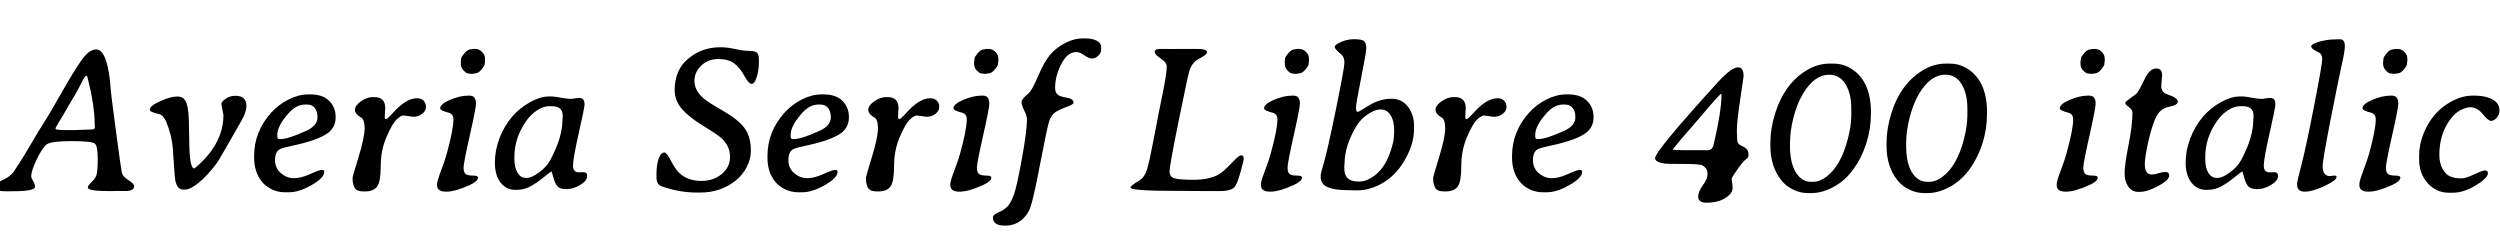 <svg xmlns="http://www.w3.org/2000/svg" xmlns:xlink="http://www.w3.org/1999/xlink" width="285.773" height="27.492"><path fill="black" d="M7.75 14.87L7.75 14.87L8.67 14.87L8.77 14.86L10.41 14.80Q10.50 14.79 10.58 14.79L10.58 14.79Q10.84 14.79 10.84 14.51L10.84 14.51L10.84 14.43Q10.82 14.24 10.82 14.17L10.82 14.17Q10.82 12.09 10.03 8.95L10.03 8.95Q9.96 8.66 9.91 8.66L9.91 8.66L9.88 8.66Q9.71 8.66 9.30 9.49Q8.89 10.31 8.67 10.68L8.67 10.68L8.17 11.52L8.11 11.60L7.97 11.86L7.91 11.94L7.63 12.45Q7.20 13.21 6.77 13.89Q6.35 14.58 6.35 14.67L6.35 14.67L6.35 14.73Q6.35 14.87 7.75 14.87ZM3.57 20.16L3.57 20.16Q3.57 20.36 3.79 20.71Q4.00 21.06 4.00 21.34L4.00 21.34Q4.00 21.86 1.50 21.86L1.50 21.86L0.79 21.87Q-0.56 21.87-0.56 21.53L-0.56 21.53L-0.56 21.30Q-0.56 20.96 0.30 20.58Q1.17 20.20 1.58 19.61L1.58 19.61Q2.40 18.39 3.23 16.99Q4.05 15.59 4.43 14.96L4.43 14.96L5.00 14.05Q5.38 13.43 5.71 12.90Q6.04 12.36 7.24 10.24Q8.45 8.12 9.32 6.88Q10.18 5.65 10.98 5.65L10.98 5.65Q12.21 5.65 12.59 9.43L12.59 9.43Q12.66 10.07 12.67 10.39Q12.69 10.71 13.26 15.02Q13.83 19.32 13.93 19.76Q14.04 20.19 14.68 20.59Q15.33 20.99 15.33 21.30L15.33 21.30Q15.33 21.75 14.58 21.83L14.58 21.83Q14.46 21.84 12.25 21.84Q10.04 21.84 10.04 21.41L10.04 21.41Q10.04 21.23 10.45 20.84Q10.85 20.45 11.01 20.06Q11.17 19.66 11.17 18.19Q11.17 16.71 10.85 16.42Q10.52 16.13 8.20 16.13Q5.87 16.13 5.36 16.49Q4.85 16.86 4.21 18.19Q3.57 19.52 3.57 20.16ZM26.92 10.95L26.92 10.95Q28.17 10.95 28.17 12.12L28.17 12.12Q28.17 12.79 27.61 13.78L27.61 13.78Q25.05 18.28 24.79 18.64L24.79 18.64Q23.73 20.05 22.75 20.86Q21.77 21.67 21.13 21.67L21.13 21.67L20.91 21.67Q20.27 21.67 20.04 20.64L20.04 20.64Q19.97 20.30 19.76 17.06L19.76 17.06Q19.65 15.48 19.00 13.92L19.00 13.92Q18.67 13.16 18.21 13.05L18.21 13.05Q17.12 12.81 17.12 12.54L17.12 12.54Q17.12 12.11 18.30 11.57Q19.49 11.03 20.27 11.03Q21.06 11.03 21.33 11.82Q21.60 12.61 21.60 14.40L21.60 14.40L21.63 15.76Q21.63 19.25 22.20 19.25L22.20 19.25Q22.28 19.25 22.80 18.76L22.80 18.76Q25.54 16.21 25.54 13.14L25.54 13.14L25.30 11.91Q25.30 11.64 25.79 11.29Q26.27 10.95 26.92 10.95ZM31.70 15.39L31.70 15.39L31.70 15.61Q31.70 15.90 31.93 15.90L31.93 15.90L32.06 15.90Q32.93 15.90 34.99 14.96L34.99 14.96Q36.29 14.38 36.29 13.41L36.29 13.41L36.29 13.35L36.28 13.28Q36.28 12.73 35.98 12.34Q35.67 11.95 35.09 11.95L35.09 11.95L34.89 11.95Q33.87 11.95 33 12.93L33 12.93Q31.70 14.39 31.70 15.39ZM33.02 21.98L33.02 21.98L32.57 21.98Q31.78 21.98 31.06 21.64Q30.34 21.29 29.91 20.73L29.91 20.73Q29.05 19.64 29.05 18.05L29.05 18.05L29.05 17.82Q29.05 15.07 30.97 12.91L30.97 12.91Q31.84 11.94 32.99 11.37Q34.14 10.79 35.25 10.79L35.25 10.79L35.47 10.79Q36.89 10.79 37.63 11.53Q38.37 12.27 38.37 13.40Q38.37 14.53 37.50 15.19L37.50 15.19Q36.36 16.04 33.40 16.66L33.40 16.66Q32.24 16.91 31.98 17.06L31.98 17.06Q31.44 17.37 31.44 18.30Q31.44 19.23 32.12 19.80Q32.79 20.37 33.60 20.37Q34.41 20.37 35.46 19.89Q36.50 19.42 36.79 19.42Q37.07 19.42 37.07 19.65L37.07 19.65Q37.07 20.32 35.63 21.15Q34.18 21.98 33.02 21.98ZM44.19 15.64Q43.52 17.17 43.52 18.97Q43.52 20.77 43.11 21.32Q42.70 21.88 41.73 21.88L41.73 21.88L41.51 21.88Q40.80 21.88 40.55 21.49Q40.30 21.09 40.30 20.31L40.30 20.31Q40.30 20.20 40.99 17.94Q41.68 15.68 41.68 14.67Q41.68 13.66 41.27 13.43L41.27 13.43Q40.57 13.03 40.57 12.55Q40.57 12.07 41.26 11.58Q41.95 11.10 42.61 11.10L42.61 11.10L42.80 11.10Q44.04 11.10 44.04 12.38L44.04 12.38L44.00 12.82Q43.98 13.11 43.98 13.37Q43.98 13.62 44.13 13.62Q44.27 13.62 44.93 12.89L44.93 12.89Q46.42 11.23 47.66 11.23L47.66 11.23Q48.14 11.23 48.42 11.51Q48.69 11.80 48.69 12.23Q48.69 12.66 48.27 13.00Q47.85 13.35 47.24 13.35L47.24 13.35L46.13 13.20Q45.83 13.20 45.34 13.65Q44.85 14.11 44.19 15.64ZM54.13 5.59L54.32 5.59Q54.76 5.59 55.10 5.93Q55.44 6.27 55.44 6.68L55.44 6.68L55.44 7.00Q55.41 7.14 55.41 7.32Q55.41 7.50 55.04 7.95Q54.67 8.39 54.30 8.39L54.30 8.39Q54.23 8.41 54.18 8.41L54.18 8.41L54 8.44L53.86 8.44L53.81 8.43L53.72 8.43Q53.60 8.39 53.46 8.39Q53.32 8.39 53.00 8.07Q52.68 7.75 52.68 7.29L52.68 7.29L52.68 7.02Q52.71 6.88 52.71 6.70Q52.71 6.53 53.09 6.08Q53.46 5.64 53.81 5.64L53.81 5.64L54.13 5.59ZM51.83 13.65L51.83 13.65Q51.83 13.02 51.28 12.88L51.28 12.88Q50.31 12.63 50.31 12.40L50.31 12.40Q50.31 11.89 51.45 11.41Q52.59 10.93 53.51 10.93L53.51 10.93L53.67 10.93Q54.41 10.93 54.41 11.85L54.41 11.85Q54.41 12.35 53.70 15.49Q52.99 18.63 52.99 19.16Q52.99 19.69 53.22 19.88Q53.45 20.07 54.05 20.07Q54.64 20.07 54.64 20.29L54.64 20.29Q54.64 20.72 53.72 21.14L53.72 21.14Q52.04 21.91 51 21.91Q49.96 21.91 49.96 21.18L49.96 21.18L49.96 21.02Q49.96 20.70 50.40 19.55Q50.84 18.40 51.06 17.61L51.06 17.61Q51.83 14.81 51.83 13.65ZM60.07 20.33L60.07 20.33L60.27 20.33Q60.76 20.33 61.63 19.70Q62.50 19.07 62.92 18.27L62.92 18.27Q64.29 15.68 64.29 13.73L64.29 13.73L64.31 13.52L64.32 13.21Q64.32 12.14 63.08 12.14L63.08 12.14L62.75 12.14Q62.10 12.14 61.37 12.63Q60.63 13.11 60.12 13.88L60.12 13.88Q58.80 15.79 58.80 17.94L58.80 17.94L58.80 18.16Q58.80 19.16 59.16 19.75Q59.51 20.33 60.07 20.33ZM62.70 11.03L62.70 11.03L63.13 11.03Q63.38 11.03 64.05 11.16Q64.72 11.30 65.36 11.30L65.36 11.30L65.73 11.24Q65.95 11.20 66.26 11.20L66.26 11.20Q66.82 11.20 66.82 11.95L66.82 11.95Q66.82 12.27 66.16 15.21Q65.50 18.15 65.50 18.93Q65.50 19.70 66.18 19.70L66.18 19.70L66.47 19.69L66.63 19.68Q67.11 19.68 67.11 20.02L67.11 20.02L67.11 20.16Q67.11 20.67 66.31 21.15Q65.51 21.62 64.75 21.62Q63.98 21.62 63.70 21.27Q63.41 20.92 63.25 20.26Q63.08 19.61 63.02 19.61Q62.95 19.61 62.14 20.27Q61.32 20.94 60.60 21.32Q59.88 21.70 59.07 21.70L59.07 21.70L58.86 21.70Q57.88 21.70 57.22 20.87Q56.57 20.04 56.57 18.61L56.57 18.61Q56.57 17.20 57.08 15.84L57.08 15.84Q58.15 13.04 60.59 11.68L60.59 11.68Q61.76 11.03 62.70 11.03ZM82.32 5.40L82.32 5.40Q83.14 5.40 84.07 5.61Q85.00 5.82 85.69 5.82Q86.39 5.82 86.57 6.07Q86.75 6.32 86.75 6.73L86.75 6.73L86.75 7.08Q86.75 8.38 86.33 9.23L86.33 9.23Q86.16 9.59 85.92 9.59L85.92 9.59Q85.58 9.59 85.07 8.64Q84.55 7.70 83.89 7.22Q83.24 6.75 82.10 6.75Q80.95 6.75 80.17 7.49Q79.38 8.23 79.38 9.25Q79.38 10.28 80.31 11.14L80.31 11.14Q80.84 11.64 82.60 12.64Q84.36 13.64 85.10 14.63Q85.83 15.61 85.83 17.19L85.83 17.19Q85.83 17.21 85.83 17.24L85.83 17.24Q85.83 18.18 85.37 19.07L85.37 19.07Q84.90 19.99 84.11 20.63L84.11 20.63Q82.38 22.01 80.06 22.01L80.06 22.01L79.65 22.01Q77.61 22.01 75.62 21.29L75.62 21.29Q75.04 21.08 75.04 20.26L75.04 20.26L75.04 19.89Q75.04 18.90 75.28 18.16Q75.52 17.43 75.96 17.43L75.96 17.43Q76.21 17.43 76.74 18.46Q77.27 19.49 77.85 19.95L77.85 19.95Q78.79 20.68 80.17 20.68Q81.56 20.68 82.51 19.89Q83.45 19.10 83.45 17.92Q83.45 16.75 82.55 15.87L82.55 15.87Q82.10 15.43 80.47 14.44Q78.83 13.45 77.98 12.49Q77.12 11.52 77.12 10.30L77.12 10.30Q77.12 7.98 78.69 6.69Q80.25 5.40 82.32 5.40ZM90.38 15.39L90.38 15.39L90.38 15.61Q90.38 15.90 90.61 15.90L90.61 15.90L90.74 15.90Q91.61 15.90 93.67 14.96L93.67 14.96Q94.97 14.38 94.97 13.41L94.97 13.41L94.97 13.35L94.96 13.28Q94.96 12.73 94.65 12.34Q94.35 11.95 93.76 11.95L93.76 11.95L93.56 11.95Q92.54 11.95 91.68 12.93L91.68 12.93Q90.38 14.39 90.38 15.39ZM91.70 21.98L91.70 21.98L91.24 21.98Q90.46 21.98 89.74 21.64Q89.02 21.29 88.58 20.73L88.58 20.73Q87.73 19.64 87.73 18.05L87.73 18.05L87.73 17.82Q87.73 15.07 89.65 12.91L89.65 12.91Q90.52 11.94 91.66 11.37Q92.81 10.79 93.93 10.79L93.93 10.79L94.15 10.79Q95.57 10.79 96.30 11.53Q97.04 12.27 97.04 13.40Q97.04 14.53 96.18 15.19L96.18 15.19Q95.04 16.04 92.07 16.66L92.07 16.66Q90.91 16.91 90.66 17.06L90.66 17.06Q90.12 17.37 90.12 18.30Q90.12 19.23 90.79 19.80Q91.46 20.37 92.27 20.37Q93.08 20.37 94.13 19.89Q95.18 19.42 95.46 19.42Q95.74 19.42 95.74 19.65L95.74 19.65Q95.74 20.32 94.30 21.15Q92.86 21.98 91.70 21.98ZM102.86 15.64Q102.20 17.17 102.20 18.97Q102.20 20.77 101.79 21.32Q101.38 21.88 100.41 21.88L100.41 21.88L100.18 21.88Q99.48 21.88 99.23 21.49Q98.98 21.09 98.98 20.31L98.98 20.31Q98.98 20.20 99.67 17.94Q100.36 15.68 100.36 14.67Q100.36 13.66 99.95 13.43L99.95 13.43Q99.25 13.03 99.25 12.55Q99.25 12.07 99.94 11.58Q100.63 11.10 101.29 11.10L101.29 11.10L101.47 11.10Q102.71 11.10 102.71 12.38L102.71 12.38L102.68 12.82Q102.66 13.11 102.66 13.37Q102.66 13.62 102.80 13.62Q102.95 13.62 103.61 12.89L103.61 12.89Q105.09 11.23 106.34 11.23L106.34 11.23Q106.82 11.23 107.09 11.51Q107.37 11.80 107.37 12.23Q107.37 12.66 106.95 13.00Q106.52 13.35 105.91 13.35L105.91 13.35L104.80 13.20Q104.51 13.20 104.02 13.65Q103.52 14.11 102.86 15.64ZM112.80 5.59L112.99 5.59Q113.44 5.59 113.78 5.93Q114.12 6.27 114.12 6.68L114.12 6.68L114.12 7.00Q114.08 7.14 114.08 7.32Q114.08 7.50 113.71 7.95Q113.34 8.39 112.98 8.39L112.98 8.39Q112.91 8.41 112.85 8.41L112.85 8.41L112.68 8.44L112.54 8.44L112.49 8.43L112.39 8.43Q112.28 8.39 112.14 8.39Q112.00 8.39 111.67 8.07Q111.35 7.75 111.35 7.29L111.35 7.29L111.35 7.02Q111.39 6.88 111.39 6.70Q111.39 6.53 111.76 6.08Q112.14 5.64 112.49 5.64L112.49 5.64L112.80 5.59ZM110.51 13.65L110.51 13.65Q110.51 13.02 109.96 12.88L109.96 12.88Q108.98 12.63 108.98 12.40L108.98 12.40Q108.98 11.89 110.13 11.41Q111.27 10.93 112.18 10.93L112.18 10.93L112.35 10.93Q113.09 10.93 113.09 11.85L113.09 11.85Q113.09 12.35 112.38 15.49Q111.67 18.63 111.67 19.16Q111.67 19.69 111.90 19.88Q112.13 20.07 112.72 20.07Q113.32 20.07 113.32 20.29L113.32 20.29Q113.32 20.72 112.39 21.14L112.39 21.14Q110.72 21.91 109.68 21.91Q108.63 21.91 108.63 21.18L108.63 21.18L108.63 21.02Q108.63 20.70 109.07 19.55Q109.51 18.40 109.73 17.61L109.73 17.61Q110.51 14.81 110.51 13.65ZM123.71 4.39L123.71 4.39L124.07 4.39Q124.89 4.39 125.38 4.66Q125.87 4.93 125.87 5.33L125.87 5.33L125.87 5.63Q125.87 6.07 125.53 6.38Q125.19 6.69 124.83 6.69Q124.46 6.69 123.95 6.32Q123.43 5.95 123.05 5.95L123.05 5.95Q122.07 5.95 121.42 7.13L121.42 7.13Q120.61 8.57 120.61 10.05L120.61 10.05Q120.61 10.52 120.86 10.78Q121.11 11.03 121.92 11.16Q122.72 11.29 122.72 11.75L122.72 11.75Q122.72 11.93 121.90 12.23L121.90 12.23Q121.07 12.54 120.62 12.84Q120.18 13.15 119.94 13.83L119.94 13.83Q119.70 14.53 118.85 18.98L118.85 18.98Q118.01 23.46 117.57 24.19L117.57 24.19Q116.64 25.79 114.90 25.79L114.90 25.79Q114.89 25.79 114.88 25.79L114.88 25.79Q113.50 25.79 113.50 24.87L113.50 24.87Q113.50 24.53 114.12 24.28Q114.74 24.02 115.14 23.63Q115.54 23.23 115.89 22.27Q116.24 21.32 116.81 18.14Q117.39 14.96 117.39 13.65L117.39 13.65Q117.39 13.25 117.08 12.63Q116.77 12.01 116.77 11.67Q116.77 11.32 117.52 10.72L117.52 10.72Q117.96 10.37 118.68 8.67Q119.40 6.97 120.11 6.18L120.11 6.18Q120.82 5.38 121.82 4.89Q122.81 4.39 123.71 4.39ZM134.74 13.78Q133.69 18.97 133.69 19.59Q133.69 20.21 134.24 20.38Q134.80 20.55 136.46 20.55Q138.13 20.55 139.21 19.99L139.21 19.99Q139.79 19.69 140.71 18.72Q141.62 17.75 141.84 17.75L141.84 17.75Q142.17 17.75 142.17 18.08Q142.17 18.41 141.79 19.72Q141.41 21.02 141.16 21.33L141.16 21.33Q140.75 21.84 139.50 21.84L139.50 21.84L137.40 21.84L137.05 21.83L135.97 21.83L135.25 21.82L134.53 21.82Q129.23 21.82 129.23 21.45L129.23 21.45Q129.23 21.22 130.21 20.65L130.21 20.65Q130.84 20.27 131.12 19.35Q131.40 18.43 131.91 15.73Q132.42 13.02 132.90 10.70Q133.37 8.38 133.37 7.61L133.37 7.61Q133.37 7.13 132.68 6.68Q131.99 6.23 131.99 5.91Q131.99 5.59 132.67 5.59L132.67 5.59L133.37 5.59L133.72 5.60L136.50 5.59L136.84 5.59Q137.98 5.59 137.98 5.96L137.98 5.96Q137.98 6.25 136.98 6.76L136.98 6.76Q136.24 7.15 135.93 8.18L135.93 8.18Q135.80 8.59 134.74 13.78ZM148.31 5.59L148.50 5.59Q148.95 5.59 149.29 5.93Q149.63 6.27 149.63 6.68L149.63 6.68L149.63 7.00Q149.59 7.14 149.59 7.32Q149.59 7.50 149.22 7.95Q148.85 8.39 148.49 8.39L148.49 8.39Q148.42 8.41 148.36 8.41L148.36 8.41L148.18 8.44L148.04 8.44L148.00 8.43L147.90 8.43Q147.79 8.39 147.64 8.39Q147.50 8.39 147.18 8.07Q146.86 7.75 146.86 7.29L146.86 7.29L146.86 7.02Q146.89 6.88 146.89 6.70Q146.89 6.53 147.27 6.08Q147.64 5.64 148.00 5.64L148.00 5.64L148.31 5.59ZM146.02 13.65L146.02 13.65Q146.02 13.02 145.46 12.88L145.46 12.88Q144.49 12.63 144.49 12.40L144.49 12.40Q144.49 11.89 145.63 11.41Q146.78 10.93 147.69 10.93L147.69 10.93L147.86 10.93Q148.59 10.93 148.59 11.85L148.59 11.85Q148.59 12.35 147.88 15.49Q147.18 18.63 147.18 19.16Q147.18 19.69 147.40 19.88Q147.63 20.07 148.23 20.07Q148.83 20.07 148.83 20.29L148.83 20.29Q148.83 20.72 147.90 21.14L147.90 21.14Q146.23 21.91 145.18 21.91Q144.14 21.91 144.14 21.18L144.14 21.18L144.14 21.02Q144.14 20.70 144.58 19.55Q145.02 18.40 145.24 17.61L145.24 17.61Q146.02 14.81 146.02 13.65ZM153.67 18.96L153.67 19.28Q153.67 20.75 155.23 20.75L155.23 20.75L155.44 20.75Q156.04 20.75 156.76 20.32L156.76 20.32Q158.26 19.42 158.96 17.27L158.96 17.27Q159.34 16.15 159.34 15.50L159.34 15.50L159.36 15.28L159.36 14.82Q159.36 13.77 158.94 13.14Q158.52 12.52 157.89 12.52L157.89 12.52L157.68 12.52Q157.17 12.52 156.34 13.07Q155.51 13.63 155.02 14.46L155.02 14.46Q153.69 16.71 153.69 18.75L153.69 18.75L153.67 18.96ZM150.97 20.25L150.97 20.00Q150.97 19.82 151.35 18.54Q151.73 17.26 152.71 12.50Q153.68 7.75 153.68 7.14Q153.68 6.53 153.33 6.23L153.33 6.23Q152.57 5.59 152.57 5.38Q152.57 5.18 152.94 4.97L152.94 4.97Q153.82 4.48 154.76 4.48Q155.71 4.48 155.94 4.72Q156.18 4.97 156.18 5.48Q156.18 5.99 155.59 8.92Q155.00 11.85 155.00 12.32Q155.00 12.79 155.20 12.79L155.20 12.79Q155.30 12.79 155.85 12.44Q156.40 12.09 156.67 11.94L156.67 11.94Q157.84 11.29 159.05 11.29Q160.27 11.29 160.95 12.21Q161.64 13.13 161.64 14.38L161.64 14.38L161.64 14.67Q161.64 16.05 161.04 17.39L161.04 17.39Q159.84 20.09 157.55 21.19L157.55 21.19Q156.34 21.76 155.17 21.76L155.17 21.76L154.90 21.76L154.64 21.75L154.14 21.74Q152.57 21.74 151.77 21.40Q150.97 21.06 150.97 20.25L150.97 20.25ZM167.70 15.64Q167.04 17.17 167.04 18.97Q167.04 20.77 166.63 21.32Q166.22 21.88 165.25 21.88L165.25 21.88L165.02 21.88Q164.32 21.88 164.07 21.49Q163.82 21.09 163.82 20.31L163.82 20.31Q163.82 20.20 164.51 17.94Q165.20 15.68 165.20 14.67Q165.20 13.66 164.79 13.43L164.79 13.43Q164.09 13.03 164.09 12.55Q164.09 12.07 164.78 11.58Q165.47 11.10 166.13 11.10L166.13 11.10L166.31 11.10Q167.55 11.10 167.55 12.38L167.55 12.38L167.52 12.82Q167.50 13.11 167.50 13.37Q167.50 13.62 167.64 13.62Q167.79 13.62 168.45 12.89L168.45 12.89Q169.93 11.23 171.18 11.23L171.18 11.23Q171.66 11.23 171.93 11.51Q172.21 11.80 172.21 12.23Q172.21 12.66 171.79 13.00Q171.36 13.35 170.75 13.35L170.75 13.35L169.64 13.20Q169.35 13.20 168.86 13.65Q168.36 14.11 167.70 15.64ZM175.49 15.39L175.49 15.39L175.49 15.61Q175.49 15.90 175.72 15.90L175.72 15.90L175.85 15.90Q176.72 15.90 178.78 14.96L178.78 14.96Q180.08 14.38 180.08 13.41L180.08 13.41L180.08 13.35L180.07 13.28Q180.07 12.73 179.77 12.34Q179.46 11.95 178.88 11.95L178.88 11.95L178.68 11.95Q177.66 11.95 176.79 12.93L176.79 12.93Q175.49 14.39 175.49 15.39ZM176.81 21.98L176.81 21.98L176.36 21.98Q175.57 21.98 174.85 21.64Q174.13 21.29 173.70 20.73L173.70 20.73Q172.84 19.64 172.84 18.05L172.84 18.05L172.84 17.82Q172.84 15.07 174.76 12.91L174.76 12.91Q175.63 11.94 176.78 11.37Q177.93 10.79 179.04 10.79L179.04 10.79L179.26 10.79Q180.68 10.79 181.42 11.53Q182.16 12.27 182.16 13.40Q182.16 14.53 181.29 15.19L181.29 15.19Q180.15 16.04 177.19 16.66L177.19 16.66Q176.03 16.91 175.77 17.06L175.77 17.06Q175.23 17.37 175.23 18.30Q175.23 19.23 175.90 19.80Q176.58 20.37 177.39 20.37Q178.20 20.37 179.24 19.89Q180.29 19.42 180.57 19.42Q180.86 19.42 180.86 19.65L180.86 19.65Q180.86 20.32 179.41 21.15Q177.97 21.98 176.81 21.98ZM192.93 17.17L192.93 17.17L195.21 17.17Q195.74 17.17 195.89 16.51L195.89 16.51Q196.78 12.73 196.78 10.85L196.78 10.85L196.78 10.77L196.76 10.72Q196.59 10.72 194.37 13.36L194.37 13.36L193.59 14.27Q193.45 14.44 193.24 14.67Q193.03 14.89 192.13 15.96Q191.24 17.02 191.24 17.04L191.24 17.04L191.24 17.10Q191.24 17.17 192.93 17.17ZM198.05 21.48L198.05 21.48Q198.05 22.13 197.20 22.65Q196.36 23.17 195.05 23.17L195.05 23.17Q194.12 23.17 194.12 22.48L194.12 22.48Q194.12 21.90 194.65 21.18Q195.19 20.46 195.19 19.85Q195.19 19.23 194.59 18.90L194.59 18.90Q194.30 18.74 192.39 18.74Q190.49 18.74 190.27 18.70L190.27 18.70Q189.19 18.53 189.19 18.08L189.19 18.08Q189.19 17.27 196.41 9.35L196.41 9.35Q197.92 7.70 198.68 7.70L198.68 7.70Q199.31 7.70 199.31 8.72L199.31 8.72Q199.31 8.77 198.93 11.31Q198.54 13.85 198.54 14.96Q198.54 16.08 198.64 16.29Q198.74 16.50 199.05 16.65Q199.36 16.80 199.39 16.83L199.39 16.83Q199.86 17.13 199.86 17.51L199.86 17.51L199.86 17.80Q199.86 18.02 199.58 18.21Q199.29 18.40 198.62 19.34Q197.94 20.29 197.94 20.45L197.94 20.45Q198.05 21.08 198.05 21.48ZM211.62 13.20L211.62 13.20L211.62 12.42Q211.62 10.69 210.96 9.62Q210.29 8.54 209.10 8.54L209.10 8.54Q207.39 8.54 206.09 10.73L206.09 10.73Q205.42 11.86 205.01 13.43Q204.61 15 204.61 16.44L204.61 16.44L204.61 16.61Q204.61 18.62 205.28 19.70Q205.95 20.78 206.99 20.78L206.99 20.78L207.29 20.78Q208.01 20.78 208.80 20.18L208.80 20.18Q210.42 18.96 211.22 15.90L211.22 15.90Q211.62 14.37 211.62 13.20ZM202.37 16.68L202.37 16.68L202.37 16.25Q202.38 14.67 202.92 12.94L202.92 12.94Q204.04 9.40 206.75 7.90L206.75 7.90Q207.90 7.27 209.16 7.27L209.16 7.27L209.59 7.27Q210.54 7.27 211.34 7.69L211.34 7.69Q213.87 9.04 213.87 12.87L213.87 12.87L213.86 13.08Q213.86 14.73 213.34 16.37Q212.82 18.01 211.88 19.32Q210.94 20.63 209.62 21.35Q208.30 22.07 207.08 22.07L207.08 22.07L206.65 22.07Q205.78 22.07 204.97 21.67Q204.16 21.28 203.64 20.63L203.64 20.63Q202.37 19.05 202.37 16.68ZM224.89 13.20L224.89 13.20L224.89 12.42Q224.89 10.69 224.23 9.62Q223.57 8.54 222.38 8.54L222.38 8.54Q220.66 8.54 219.36 10.73L219.36 10.73Q218.70 11.86 218.29 13.43Q217.89 15 217.89 16.44L217.89 16.44L217.89 16.61Q217.89 18.62 218.55 19.70Q219.22 20.78 220.27 20.78L220.27 20.78L220.57 20.78Q221.29 20.78 222.08 20.18L222.08 20.18Q223.70 18.96 224.50 15.90L224.50 15.90Q224.89 14.37 224.89 13.20ZM215.65 16.68L215.65 16.68L215.65 16.25Q215.66 14.67 216.20 12.94L216.20 12.94Q217.31 9.40 220.03 7.90L220.03 7.90Q221.18 7.27 222.43 7.27L222.43 7.27L222.87 7.27Q223.82 7.27 224.61 7.69L224.61 7.69Q227.14 9.04 227.14 12.87L227.14 12.87L227.13 13.08Q227.13 14.73 226.62 16.37Q226.10 18.01 225.16 19.32Q224.21 20.63 222.90 21.35Q221.58 22.07 220.36 22.07L220.36 22.07L219.93 22.07Q219.06 22.07 218.25 21.67Q217.44 21.28 216.91 20.63L216.91 20.63Q215.65 19.05 215.65 16.68ZM239.27 5.59L239.46 5.59Q239.91 5.59 240.25 5.93Q240.59 6.27 240.59 6.68L240.59 6.68L240.59 7.00Q240.55 7.14 240.55 7.32Q240.55 7.50 240.18 7.95Q239.81 8.39 239.45 8.39L239.45 8.39Q239.38 8.41 239.32 8.41L239.32 8.41L239.14 8.44L239.00 8.44L238.96 8.43L238.86 8.43Q238.75 8.39 238.61 8.39Q238.46 8.39 238.14 8.07Q237.82 7.75 237.82 7.29L237.82 7.29L237.82 7.02Q237.86 6.88 237.86 6.70Q237.86 6.53 238.23 6.08Q238.61 5.64 238.96 5.64L238.96 5.64L239.27 5.59ZM236.98 13.65L236.98 13.65Q236.98 13.02 236.43 12.88L236.43 12.88Q235.45 12.63 235.45 12.40L235.45 12.40Q235.45 11.89 236.60 11.41Q237.74 10.93 238.65 10.93L238.65 10.93L238.82 10.93Q239.55 10.93 239.55 11.85L239.55 11.85Q239.55 12.35 238.85 15.49Q238.14 18.63 238.14 19.16Q238.14 19.69 238.37 19.88Q238.59 20.07 239.19 20.07Q239.79 20.07 239.79 20.29L239.79 20.29Q239.79 20.72 238.86 21.14L238.86 21.14Q237.19 21.91 236.14 21.91Q235.10 21.91 235.10 21.18L235.10 21.18L235.10 21.02Q235.10 20.70 235.54 19.55Q235.98 18.40 236.20 17.61L236.20 17.61Q236.98 14.81 236.98 13.65ZM247.79 10.80Q248.94 11.19 248.94 11.61Q248.94 12.02 247.94 12.21Q246.94 12.39 246.46 13.38Q245.98 14.37 245.57 16.18Q245.17 17.99 245.17 18.79L245.17 18.79Q245.17 19.95 245.99 19.95L245.99 19.95Q246.29 19.95 246.74 19.80Q247.20 19.66 247.52 19.66L247.52 19.66Q247.96 19.66 247.96 20.07L247.96 20.07Q247.96 20.59 246.71 21.26Q245.47 21.93 244.62 21.93L244.62 21.93L244.41 21.93Q243.69 21.93 243.28 21.32Q242.86 20.72 242.86 19.78Q242.86 18.83 243.31 16.58Q243.76 14.32 243.76 12.88L243.76 12.88Q243.76 12.54 243.35 12.24Q242.93 11.94 242.93 11.77Q242.93 11.60 244.13 10.79L244.13 10.79Q244.43 10.58 245.19 8.96L245.19 8.96Q245.73 7.83 246.49 7.83L246.49 7.83Q247.15 7.83 247.15 8.59L247.15 8.59L247.05 9.86Q247.05 10.56 247.79 10.80L247.79 10.80ZM253.35 20.33L253.35 20.33L253.55 20.33Q254.04 20.33 254.91 19.70Q255.77 19.07 256.20 18.27L256.20 18.27Q257.57 15.68 257.57 13.73L257.57 13.73L257.59 13.52L257.60 13.21Q257.60 12.14 256.36 12.14L256.36 12.14L256.03 12.14Q255.38 12.14 254.64 12.63Q253.91 13.11 253.39 13.88L253.39 13.88Q252.08 15.79 252.08 17.94L252.08 17.94L252.08 18.16Q252.08 19.16 252.43 19.75Q252.79 20.33 253.35 20.33ZM255.97 11.03L255.97 11.03L256.41 11.03Q256.65 11.03 257.33 11.16Q258 11.30 258.63 11.30L258.63 11.30L259.01 11.24Q259.23 11.20 259.54 11.20L259.54 11.20Q260.10 11.20 260.10 11.95L260.10 11.95Q260.10 12.27 259.44 15.21Q258.77 18.15 258.77 18.93Q258.77 19.70 259.45 19.70L259.45 19.70L259.75 19.69L259.91 19.68Q260.39 19.68 260.39 20.02L260.39 20.02L260.39 20.16Q260.39 20.67 259.59 21.15Q258.79 21.62 258.02 21.62Q257.26 21.62 256.97 21.27Q256.69 20.92 256.52 20.26Q256.36 19.61 256.29 19.61Q256.23 19.61 255.42 20.27Q254.60 20.94 253.88 21.32Q253.16 21.70 252.35 21.70L252.35 21.70L252.14 21.70Q251.16 21.70 250.50 20.87Q249.84 20.04 249.84 18.61L249.84 18.61Q249.84 17.20 250.36 15.84L250.36 15.84Q251.43 13.04 253.86 11.68L253.86 11.68Q255.04 11.03 255.97 11.03ZM266.34 20.13Q266.70 20.07 266.89 20.07Q267.09 20.07 267.09 20.24L267.09 20.24Q267.09 20.61 265.72 21.26Q264.34 21.91 263.46 21.91Q262.58 21.91 262.58 21.09L262.58 21.09L262.58 20.92Q262.58 20.77 263.11 18.71Q263.64 16.65 264.54 12Q265.45 7.35 265.45 6.76Q265.45 6.16 265.00 5.96L265.00 5.96Q264.19 5.60 264.19 5.29L264.19 5.29Q264.19 5.13 264.56 4.97L264.56 4.97Q265.63 4.49 267.29 4.49L267.29 4.49L267.50 4.49Q268.04 4.49 268.04 5.31L268.04 5.31Q268.04 5.85 267.64 7.61Q267.25 9.38 266.37 13.86Q265.50 18.34 265.50 18.98L265.50 18.98Q265.50 20.13 266.34 20.13L266.34 20.13ZM273.87 5.59L274.05 5.59Q274.50 5.59 274.84 5.93Q275.18 6.27 275.18 6.68L275.18 6.68L275.18 7.00Q275.14 7.14 275.14 7.32Q275.14 7.50 274.78 7.95Q274.41 8.39 274.04 8.39L274.04 8.39Q273.97 8.41 273.91 8.41L273.91 8.41L273.74 8.44L273.60 8.44L273.55 8.43L273.46 8.43Q273.34 8.39 273.20 8.39Q273.06 8.39 272.74 8.07Q272.41 7.75 272.41 7.29L272.41 7.29L272.41 7.02Q272.45 6.88 272.45 6.70Q272.45 6.53 272.82 6.08Q273.20 5.64 273.55 5.64L273.55 5.64L273.87 5.59ZM271.57 13.65L271.57 13.65Q271.57 13.02 271.02 12.88L271.02 12.88Q270.05 12.63 270.05 12.40L270.05 12.40Q270.05 11.89 271.19 11.41Q272.33 10.93 273.25 10.93L273.25 10.93L273.41 10.93Q274.15 10.93 274.15 11.85L274.15 11.85Q274.15 12.35 273.44 15.49Q272.73 18.63 272.73 19.16Q272.73 19.69 272.96 19.88Q273.19 20.07 273.79 20.07Q274.38 20.07 274.38 20.29L274.38 20.29Q274.38 20.72 273.46 21.14L273.46 21.14Q271.78 21.91 270.74 21.91Q269.70 21.91 269.70 21.18L269.70 21.18L269.70 21.02Q269.70 20.70 270.13 19.55Q270.57 18.40 270.80 17.61L270.80 17.61Q271.57 14.81 271.57 13.65ZM280.41 22.03L280.41 22.03L279.91 22.03Q278.50 22.03 277.51 20.94Q276.53 19.84 276.53 18.25L276.53 18.25L276.53 17.74Q276.53 16.55 277.02 15.30L277.02 15.30Q278.00 12.82 280.16 11.63L280.16 11.63Q281.44 10.93 282.64 10.93L282.64 10.93L282.88 10.93Q284.11 10.93 284.91 11.36Q285.71 11.79 285.71 12.62L285.71 12.62Q285.71 13.09 285.40 13.45Q285.08 13.82 284.75 13.82Q284.43 13.82 283.80 13.04Q283.17 12.26 282.35 12.26L282.35 12.26Q281.91 12.26 281.24 12.60Q280.57 12.95 279.98 13.79L279.98 13.79Q278.84 15.45 278.84 17.67L278.84 17.67Q278.84 19.04 279.59 19.83L279.59 19.83Q280.13 20.39 281.38 20.39L281.38 20.39Q281.86 20.39 282.83 19.93Q283.79 19.48 284.05 19.48L284.05 19.48Q284.39 19.48 284.39 19.79L284.39 19.79Q284.39 20.36 283.00 21.19Q281.60 22.03 280.41 22.03Z"/></svg>